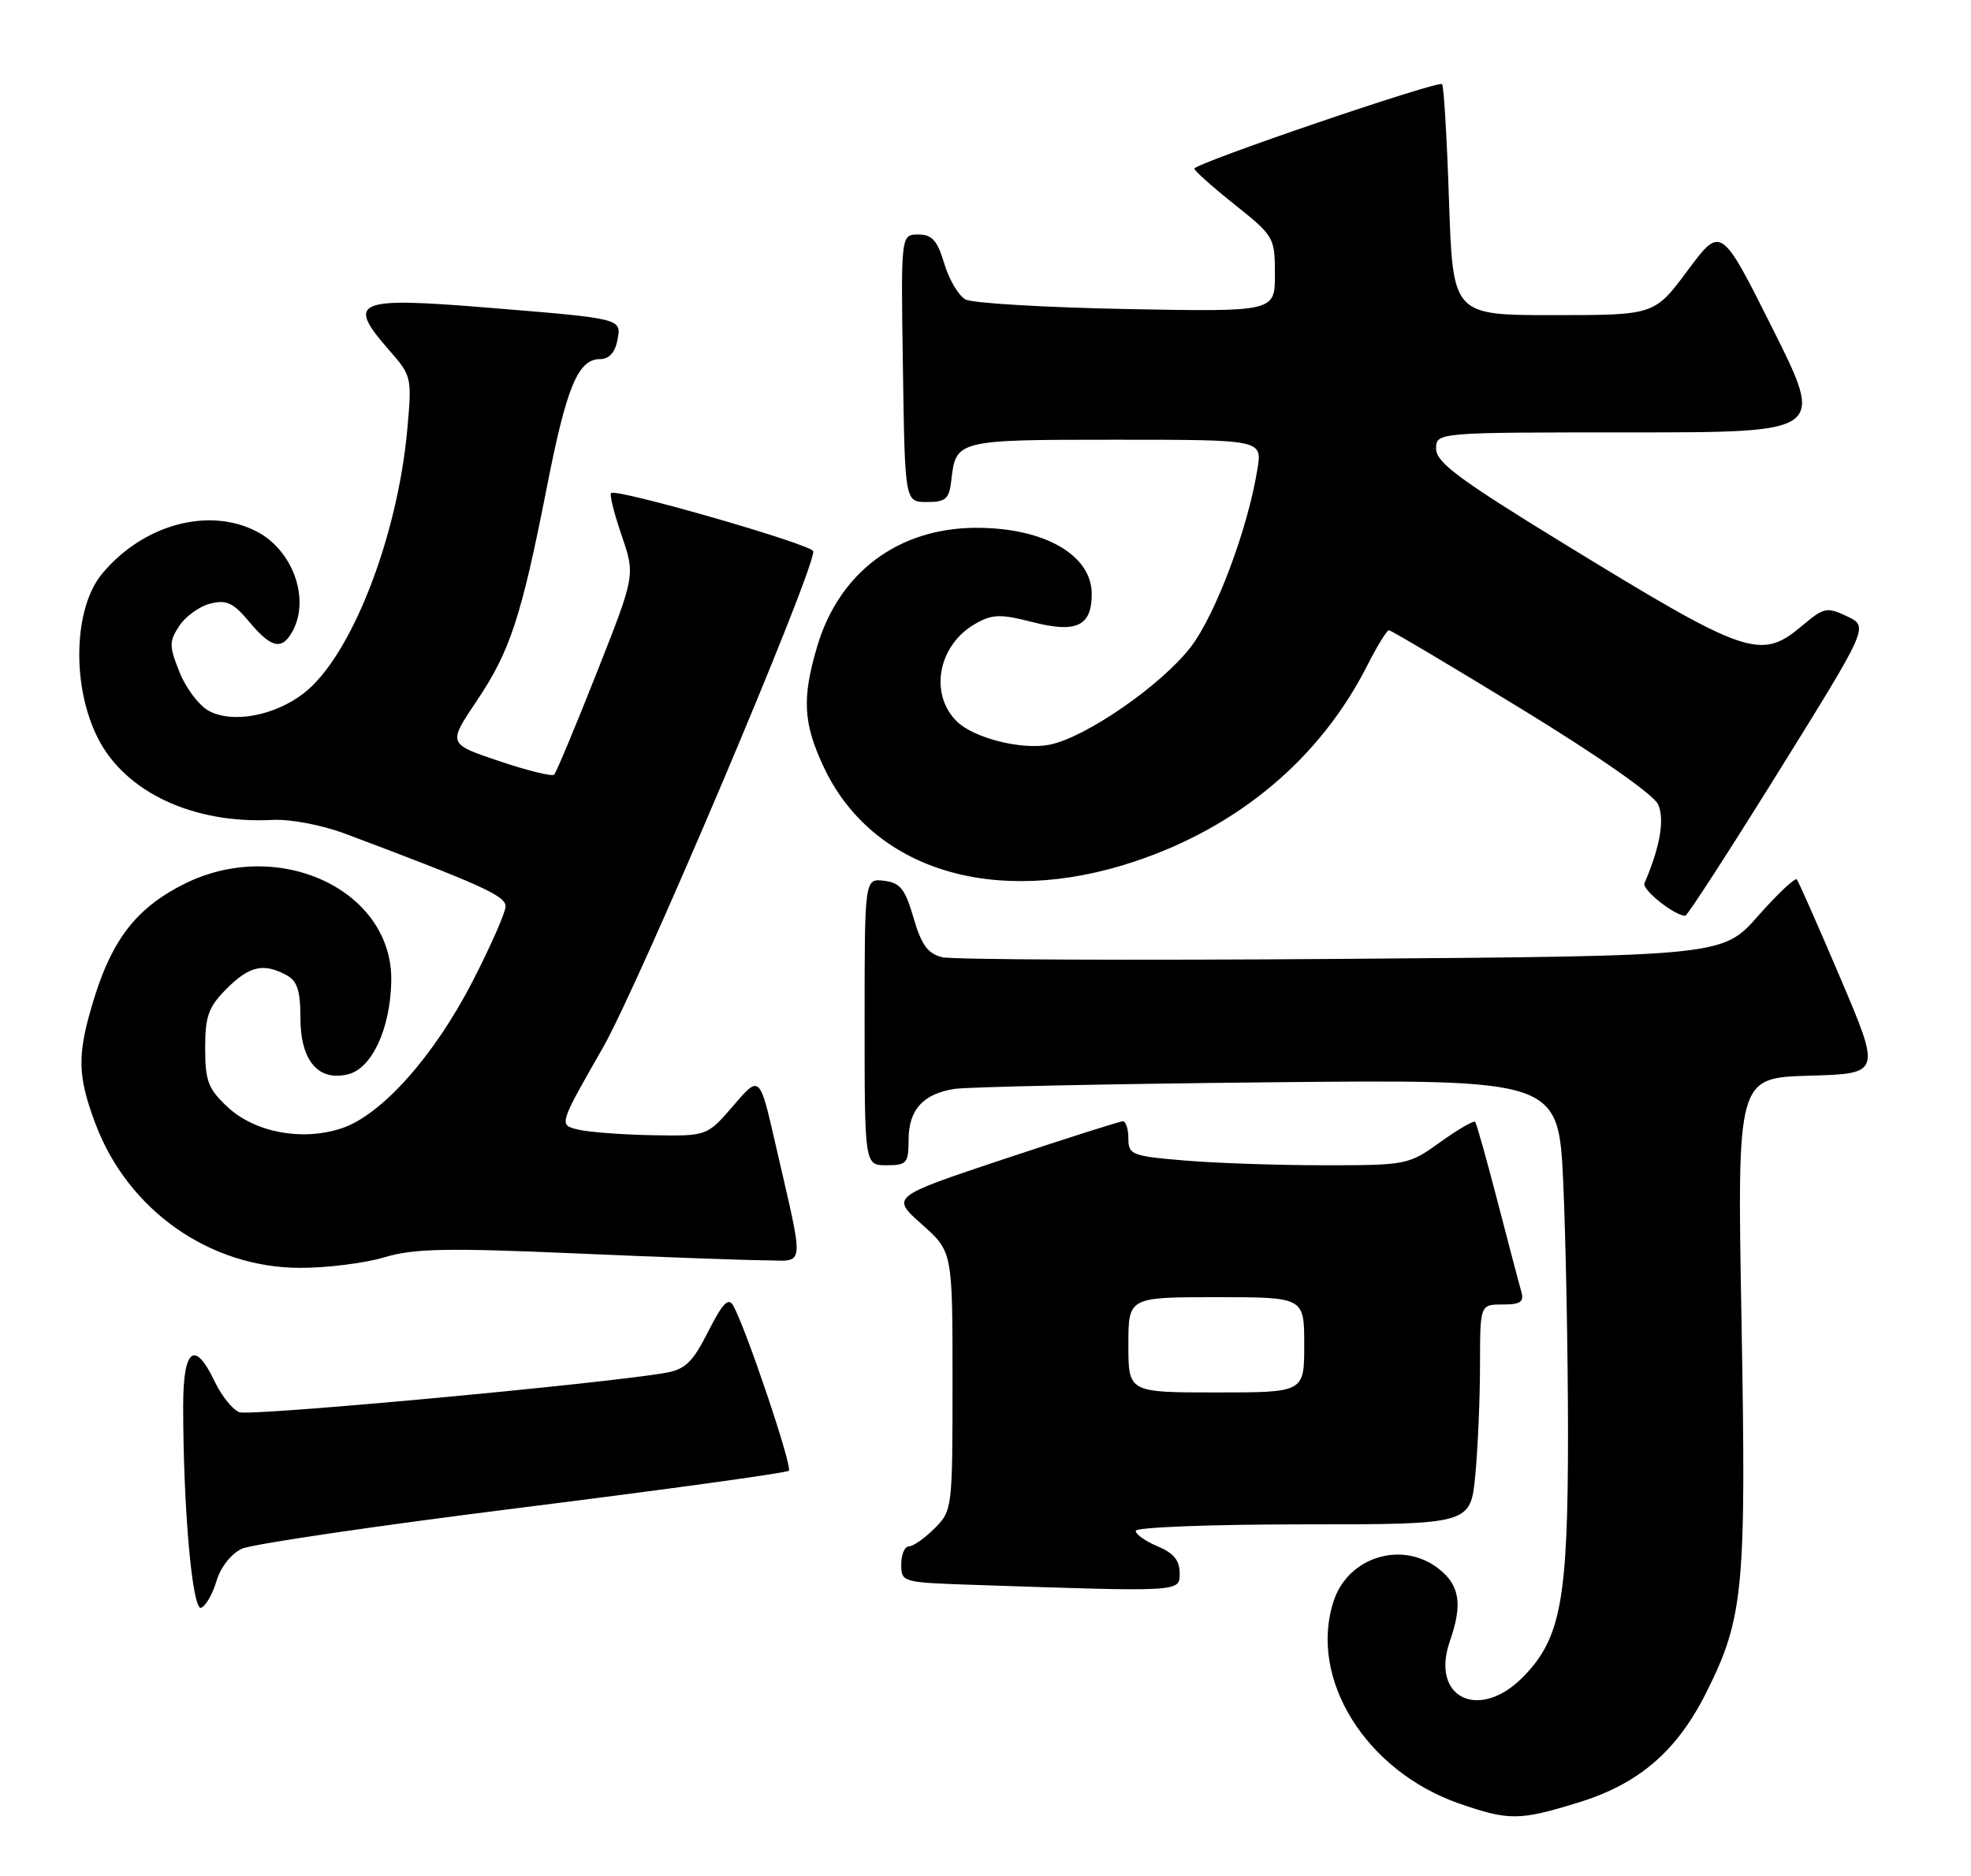 <?xml version="1.0" encoding="UTF-8" standalone="no"?>
<!DOCTYPE svg PUBLIC "-//W3C//DTD SVG 1.1//EN" "http://www.w3.org/Graphics/SVG/1.1/DTD/svg11.dtd" >
<svg xmlns="http://www.w3.org/2000/svg" xmlns:xlink="http://www.w3.org/1999/xlink" version="1.1" viewBox="0 0 269 256">
 <g >
 <path fill="currentColor"
d=" M 215.46 245.94 C 223.71 243.39 228.88 238.93 232.90 230.89 C 237.97 220.74 238.34 216.83 237.68 180.28 C 237.08 147.07 237.08 147.07 246.90 146.78 C 256.72 146.50 256.72 146.50 251.19 133.50 C 248.15 126.35 245.46 120.28 245.23 120.00 C 244.99 119.72 242.61 121.96 239.95 124.97 C 235.11 130.45 235.11 130.45 183.09 130.84 C 154.49 131.06 129.95 130.95 128.57 130.61 C 126.62 130.12 125.74 128.91 124.68 125.24 C 123.53 121.29 122.86 120.45 120.65 120.18 C 118.00 119.87 118.00 119.87 118.00 139.43 C 118.00 159.00 118.00 159.00 121.00 159.00 C 123.75 159.00 124.00 158.71 124.00 155.57 C 124.00 151.44 125.97 149.25 130.28 148.58 C 132.05 148.31 151.32 147.90 173.10 147.68 C 212.70 147.28 212.70 147.28 213.35 161.39 C 213.70 169.15 213.99 184.53 214.00 195.57 C 214.00 218.27 213.03 223.54 207.91 228.78 C 201.89 234.93 195.17 231.68 197.88 223.93 C 199.63 218.90 199.23 216.33 196.37 214.07 C 191.39 210.16 184.01 212.41 182.02 218.45 C 178.53 229.02 186.40 241.68 199.20 246.11 C 205.98 248.45 207.39 248.43 215.46 245.94 Z  M 29.55 215.72 C 30.10 213.85 31.55 212.01 33.00 211.33 C 34.38 210.69 51.61 208.16 71.31 205.70 C 91.00 203.23 107.36 200.98 107.66 200.68 C 108.18 200.15 101.84 181.32 100.08 178.17 C 99.41 176.98 98.64 177.78 96.65 181.70 C 94.52 185.90 93.53 186.86 90.79 187.33 C 82.09 188.84 34.15 193.27 32.67 192.70 C 31.75 192.35 30.24 190.47 29.31 188.53 C 26.57 182.77 25.00 183.98 25.00 191.84 C 25.00 205.80 26.25 219.84 27.45 219.38 C 28.08 219.14 29.03 217.49 29.55 215.72 Z  M 161.00 214.62 C 161.00 212.92 160.14 211.89 158.00 211.00 C 156.35 210.32 155.00 209.36 155.00 208.88 C 155.00 208.40 165.28 208.00 177.86 208.00 C 200.71 208.00 200.71 208.00 201.35 201.25 C 201.70 197.54 201.99 190.79 201.99 186.25 C 202.00 178.00 202.00 178.00 205.07 178.00 C 207.51 178.00 208.03 177.65 207.63 176.25 C 207.35 175.29 205.90 169.78 204.40 164.00 C 202.90 158.22 201.52 153.31 201.33 153.08 C 201.15 152.85 199.01 154.09 196.58 155.83 C 192.25 158.95 191.98 159.00 180.74 159.00 C 174.45 159.00 165.86 158.71 161.65 158.35 C 154.47 157.75 154.00 157.56 154.00 155.35 C 154.00 154.06 153.66 153.00 153.25 153.00 C 152.84 153.00 145.55 155.32 137.04 158.15 C 121.59 163.30 121.59 163.30 125.79 167.04 C 130.00 170.77 130.00 170.77 130.00 188.43 C 130.00 205.85 129.97 206.12 127.55 208.55 C 126.20 209.90 124.62 211.00 124.05 211.00 C 123.47 211.00 123.00 212.11 123.00 213.46 C 123.00 215.89 123.14 215.93 132.75 216.25 C 161.50 217.22 161.00 217.25 161.00 214.62 Z  M 52.49 171.55 C 56.47 170.36 60.91 170.26 78.40 171.02 C 90.00 171.53 101.69 171.95 104.38 171.97 C 109.98 172.00 109.84 173.58 105.83 156.09 C 103.68 146.68 103.68 146.68 100.09 150.86 C 96.50 155.03 96.50 155.03 89.00 154.90 C 84.88 154.82 80.32 154.48 78.88 154.13 C 76.25 153.50 76.25 153.50 82.26 143.00 C 87.25 134.27 111.00 78.28 111.00 75.23 C 111.00 74.34 84.07 66.59 83.39 67.28 C 83.17 67.50 83.83 70.11 84.85 73.09 C 86.70 78.50 86.70 78.50 81.42 91.85 C 78.52 99.19 75.91 105.42 75.63 105.70 C 75.35 105.98 71.97 105.15 68.12 103.85 C 61.12 101.50 61.12 101.50 65.04 95.67 C 69.61 88.89 71.14 84.24 74.63 66.50 C 77.33 52.74 78.89 49.00 81.91 49.00 C 83.10 49.00 83.94 48.10 84.25 46.48 C 84.83 43.42 85.14 43.50 66.31 41.96 C 48.50 40.51 47.22 41.07 53.12 47.79 C 56.18 51.27 56.23 51.51 55.59 58.56 C 54.24 73.48 47.85 89.72 41.40 94.64 C 37.41 97.69 31.72 98.73 28.50 97.00 C 27.18 96.29 25.39 93.93 24.51 91.74 C 23.07 88.14 23.07 87.54 24.47 85.40 C 25.33 84.10 27.23 82.73 28.70 82.36 C 30.91 81.81 31.84 82.24 34.01 84.84 C 37.05 88.48 38.51 88.78 39.96 86.07 C 42.33 81.64 39.93 75.05 35.03 72.52 C 28.46 69.12 19.47 71.59 13.91 78.32 C 10.00 83.05 9.76 93.77 13.42 100.84 C 17.19 108.14 26.41 112.43 37.15 111.88 C 39.64 111.75 43.90 112.56 47.11 113.76 C 65.62 120.71 69.00 122.23 69.00 123.66 C 69.00 124.50 66.95 129.14 64.46 133.98 C 59.20 144.16 52.05 152.17 46.62 153.96 C 41.23 155.74 34.78 154.53 31.05 151.04 C 28.41 148.58 28.00 147.50 28.00 143.02 C 28.00 138.63 28.45 137.40 30.92 134.92 C 34.03 131.81 35.95 131.37 39.07 133.04 C 40.57 133.84 41.00 135.15 41.00 138.88 C 41.00 144.73 43.44 147.61 47.53 146.58 C 50.76 145.77 53.27 140.37 53.40 133.92 C 53.67 121.50 38.10 114.16 25.17 120.60 C 18.77 123.79 15.40 128.04 12.90 136.06 C 10.50 143.80 10.51 146.62 13.01 153.29 C 17.44 165.13 28.62 173.00 41.00 173.00 C 44.68 173.00 49.84 172.35 52.49 171.55 Z  M 242.77 105.24 C 255.04 85.50 255.04 85.50 252.09 84.10 C 249.34 82.80 248.93 82.88 245.99 85.35 C 240.28 90.16 238.53 89.56 213.14 74.00 C 199.16 65.43 196.01 63.09 196.00 61.25 C 196.00 59.00 196.00 59.00 222.51 59.00 C 249.01 59.00 249.01 59.00 241.95 44.89 C 234.88 30.79 234.88 30.79 230.34 36.89 C 225.80 43.00 225.80 43.00 212.05 43.00 C 198.29 43.00 198.29 43.00 197.76 27.45 C 197.48 18.90 197.05 11.71 196.81 11.48 C 196.28 10.95 163.03 22.29 163.01 23.01 C 163.00 23.29 165.47 25.50 168.50 27.91 C 173.88 32.20 174.00 32.41 174.00 37.43 C 174.00 42.55 174.00 42.55 153.75 42.17 C 142.61 41.95 132.73 41.37 131.79 40.87 C 130.84 40.37 129.53 38.17 128.88 35.98 C 127.92 32.80 127.21 32.00 125.32 32.00 C 122.95 32.00 122.95 32.00 123.23 50.25 C 123.50 68.50 123.50 68.50 126.50 68.50 C 129.09 68.50 129.55 68.09 129.84 65.50 C 130.45 60.04 130.63 60.00 152.25 60.00 C 172.26 60.00 172.26 60.00 171.62 63.97 C 170.33 72.07 165.94 83.80 162.53 88.26 C 158.53 93.49 148.08 100.71 143.16 101.63 C 139.33 102.35 132.83 100.68 130.55 98.40 C 126.76 94.61 128.07 87.93 133.17 85.08 C 135.46 83.79 136.57 83.77 140.95 84.89 C 146.91 86.42 149.00 85.43 149.00 81.05 C 149.00 75.71 142.48 71.99 133.18 72.02 C 122.61 72.06 114.54 78.09 111.54 88.17 C 109.44 95.25 109.61 98.62 112.37 104.56 C 118.97 118.73 135.82 123.89 154.83 117.56 C 169.08 112.81 180.19 103.46 186.60 90.81 C 187.94 88.17 189.27 86.00 189.56 86.00 C 189.85 86.00 198.00 90.84 207.67 96.75 C 218.09 103.12 225.68 108.42 226.29 109.75 C 227.22 111.78 226.57 115.59 224.43 120.52 C 224.06 121.38 228.50 124.92 230.00 124.96 C 230.28 124.97 236.02 116.09 242.77 105.24 Z  M 154.00 183.50 C 154.00 177.00 154.00 177.00 166.00 177.00 C 178.00 177.00 178.00 177.00 178.00 183.50 C 178.00 190.00 178.00 190.00 166.00 190.00 C 154.00 190.00 154.00 190.00 154.00 183.50 Z "/>
</g>
</svg>